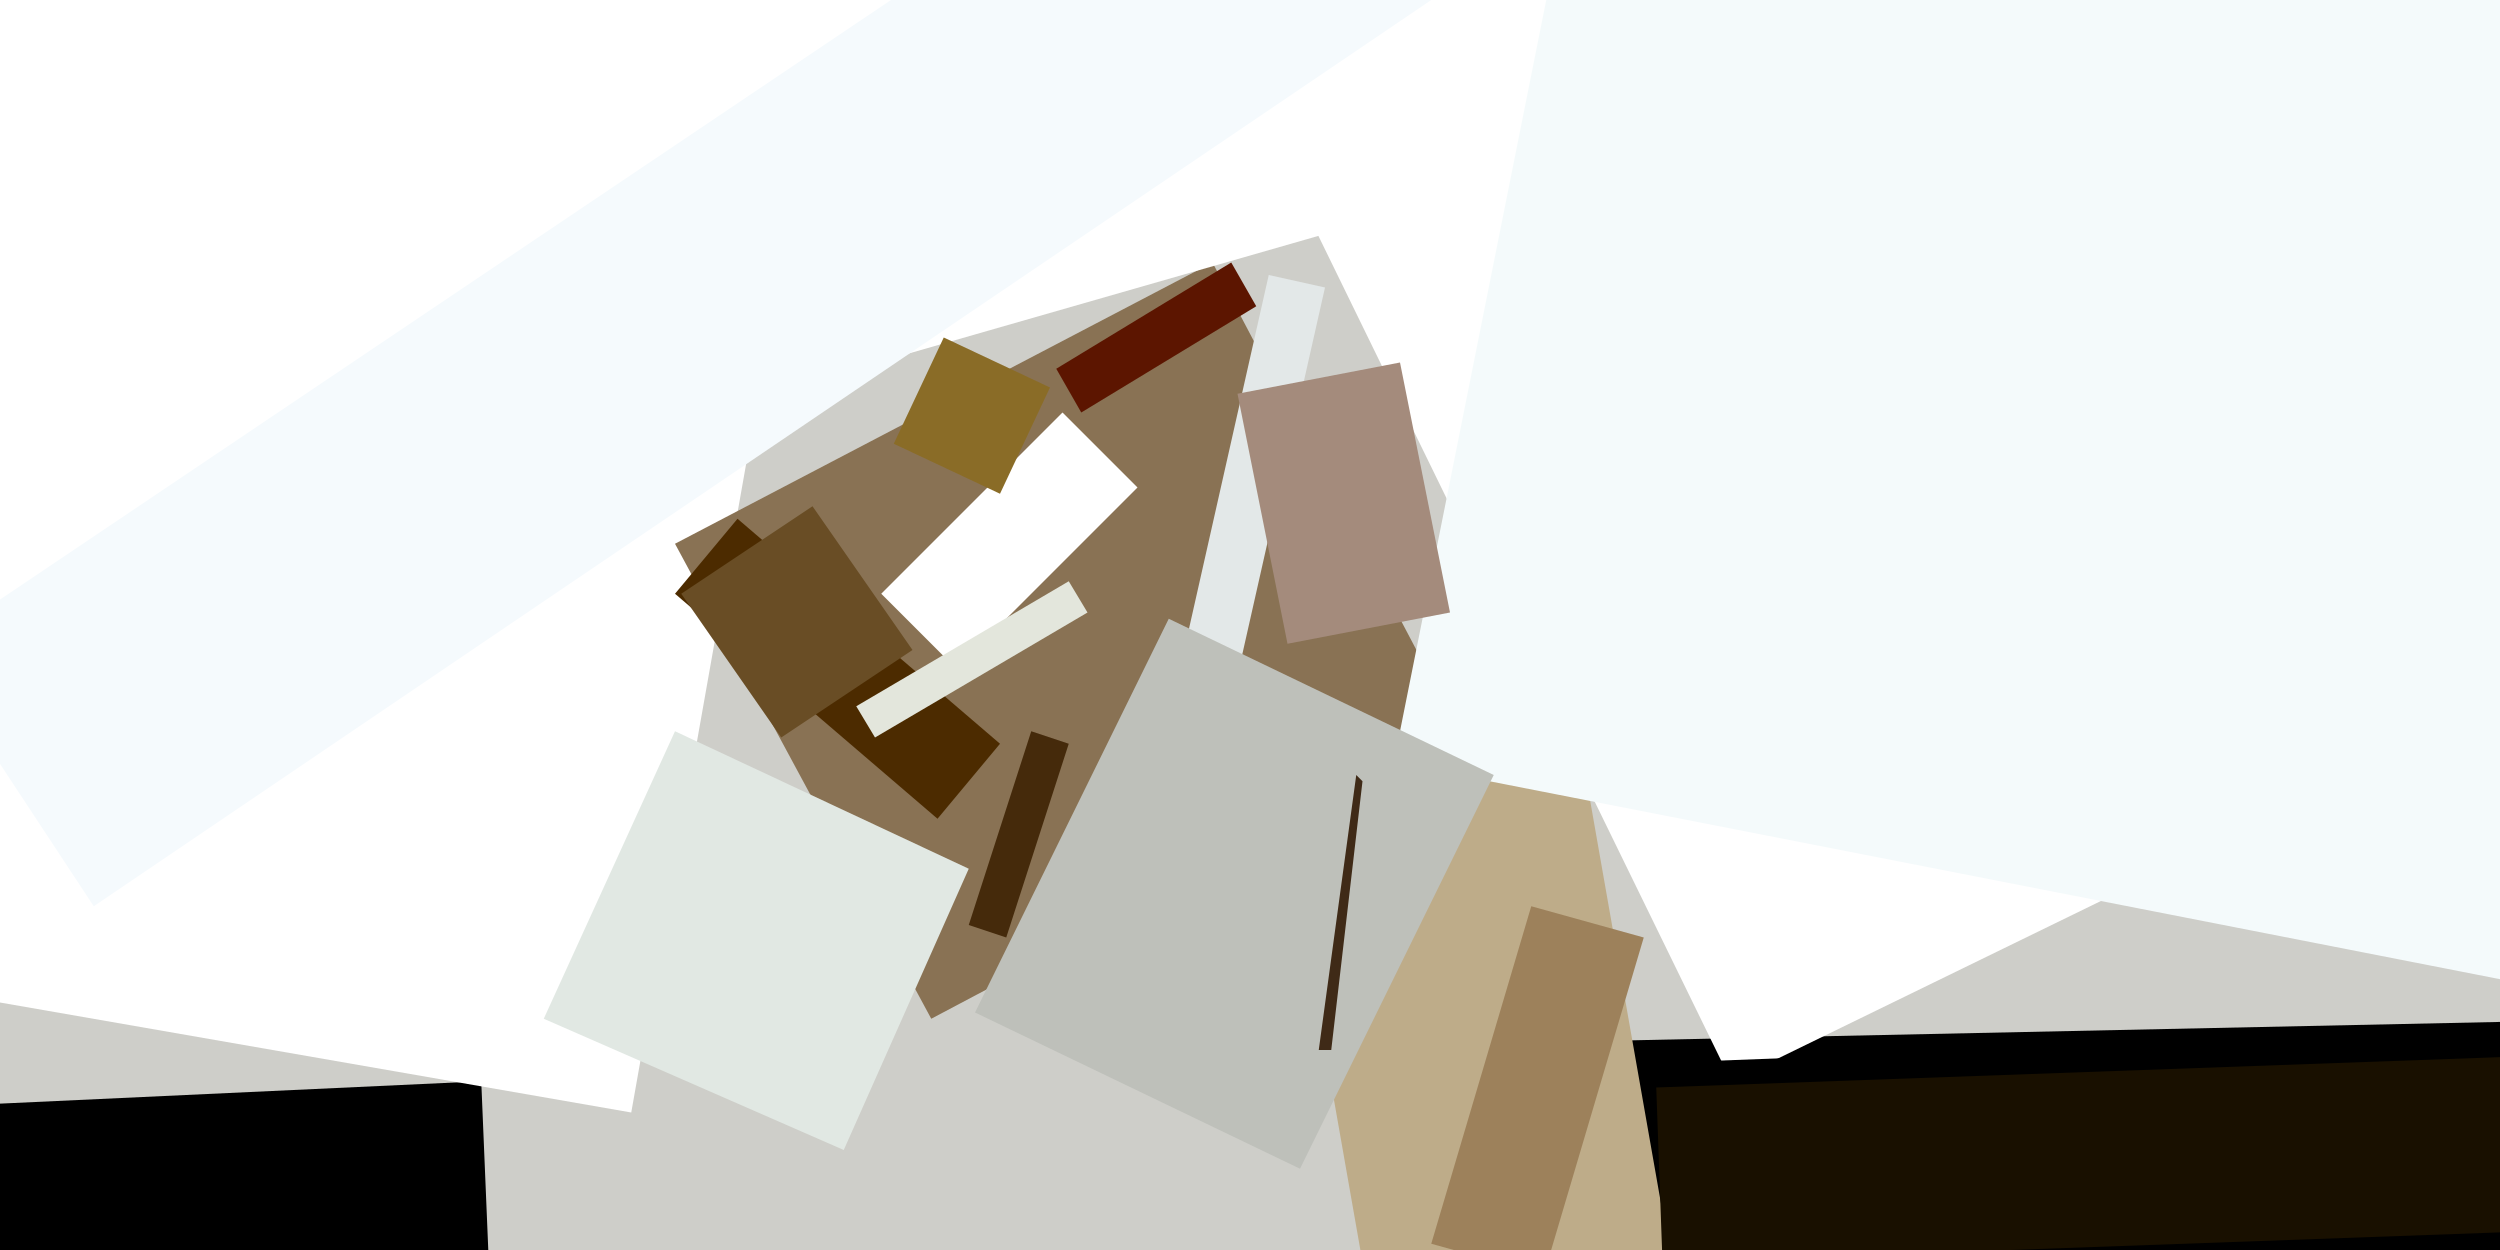 <svg xmlns="http://www.w3.org/2000/svg" viewBox="0 0 400 200"><path fill="#cecec9" d="M0 0h400v200H0z"/><path d="M235 167l189-4 2 69-189 3zM-6 226l-3-49 86-4 2 48z"/><path fill="#fff" d="M334-121L439 94l-162 79L172-42z"/><path d="M268 209l-1-39 132-5 2 39z"/><path fill="#fff" d="M132 3l-31 175-132-23L0-20z"/><path fill="#897254" d="M234 118l-85 45-41-76 86-45z"/><path fill="#fff" d="M325 5L8 96l-22-75 317-91z"/><path d="M77 200l-89 6-1-23 89-6z"/><path fill="#4c2b00" d="M150 131l-42-36 10-12 42 36z"/><path fill="#beac89" d="M221 219l-16-91 48-8 16 91z"/><path fill="#fff" d="M182 78l-29 29-12-12 29-29z"/><path fill="#f4fafb" d="M254-33L447 5l-30 155-194-38z"/><path fill="#191000" d="M265 174l139-5 1 28-139 5z"/><path fill="#e3e8e8" d="M180 146l23-102 9 2-23 102z"/><path fill="#5c1500" d="M201 49l-28 17-4-7 28-17z"/><path fill="#452a0b" d="M171 119l-10 31-6-2 10-31z"/><path fill="#a48b7c" d="M198 63l26-5 8 40-26 5z"/><path fill="#f5fafd" d="M229 0L15 145l-27-41L202-40z"/><path fill="#e1e8e3" d="M87 163l21-46 47 22-20 45z"/><path fill="#8a6c27" d="M151 54l17 8-8 17-17-8z"/><path fill="#e3e6dc" d="M137 113l34-20 3 5-34 20z"/><path fill="#bec0ba" d="M239 124l-31 63-52-25 31-63z"/><path fill="#694d25" d="M109 95l21-14 16 23-21 14z"/><path fill="#3f2a17" d="M213 168h-2l6-44 1 1z"/><path fill="#9d815b" d="M247 204l-18-5 16-54 18 5z"/></svg>